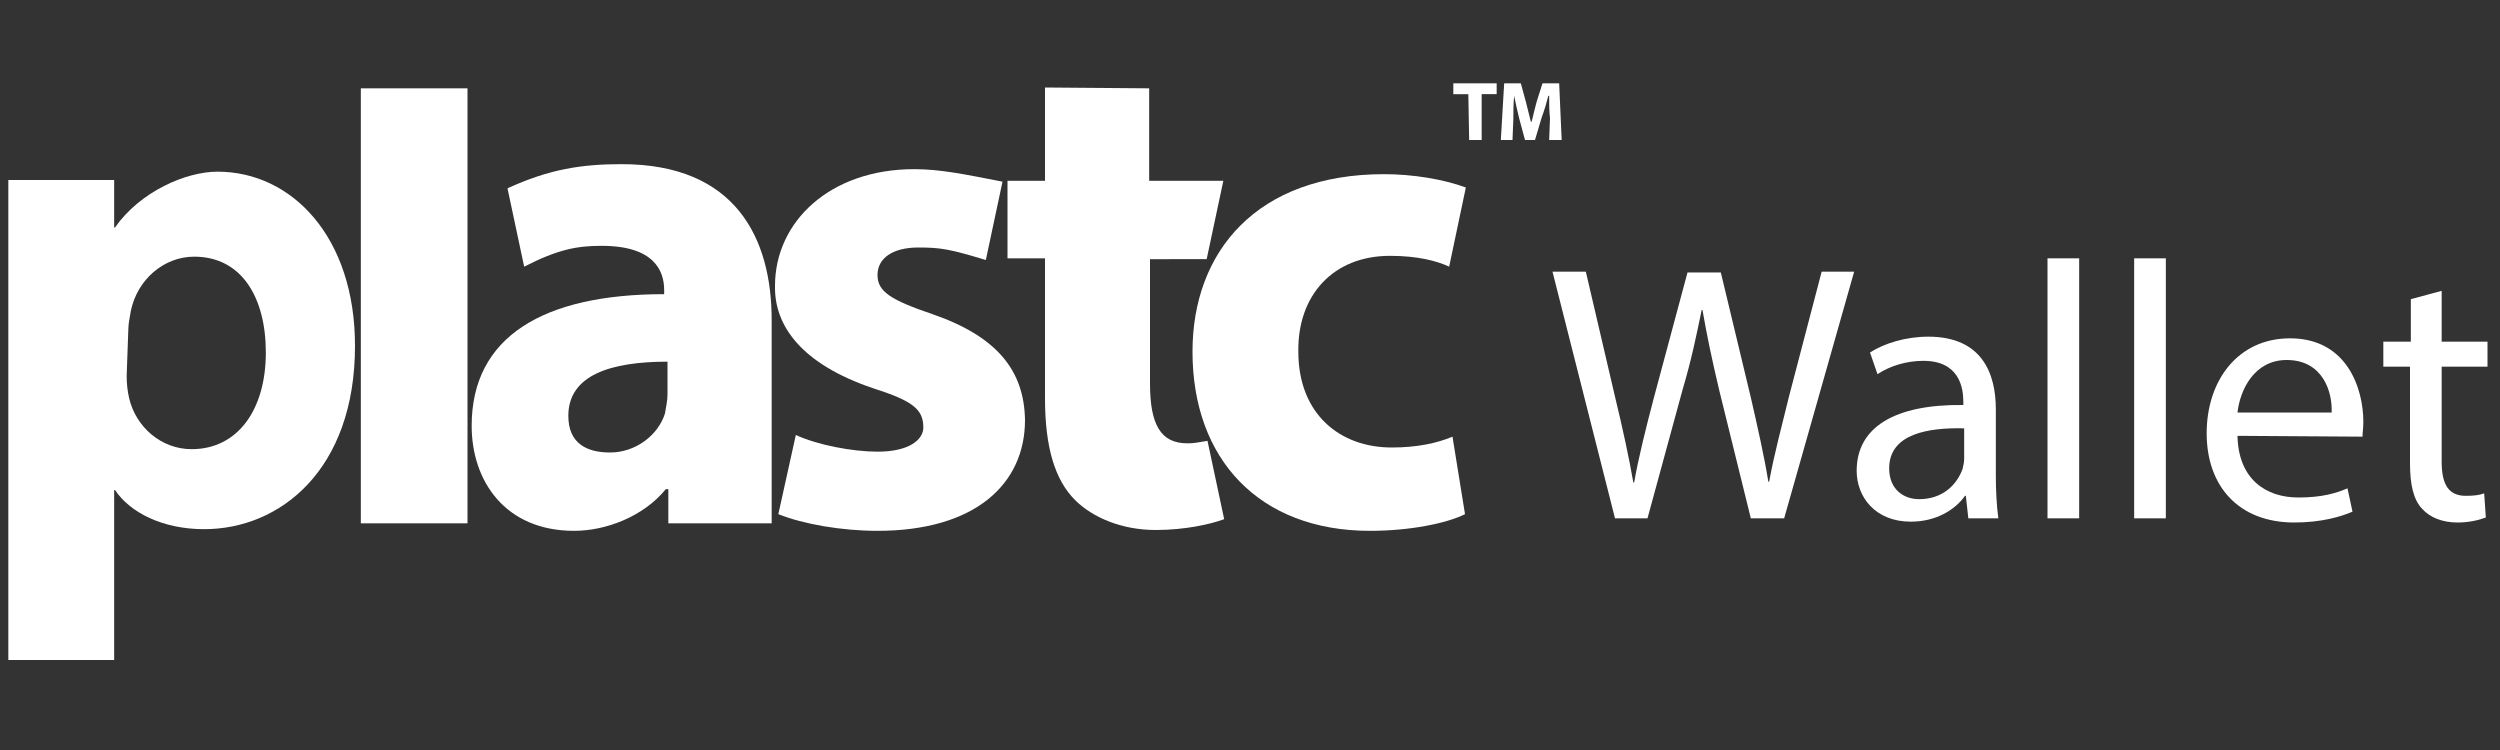 <?xml version="1.0" encoding="utf-8"?>
<!-- Generator: Adobe Illustrator 18.0.0, SVG Export Plug-In . SVG Version: 6.00 Build 0)  -->
<!DOCTYPE svg PUBLIC "-//W3C//DTD SVG 1.1//EN" "http://www.w3.org/Graphics/SVG/1.1/DTD/svg11.dtd">
<svg version="1.1" id="Layer_1" xmlns="http://www.w3.org/2000/svg" xmlns:xlink="http://www.w3.org/1999/xlink" x="0px" y="0px"
	 viewBox="0 105 300 90" enable-background="new 0 105 300 90" xml:space="preserve">
<rect x="0" y="105" width="300" height="90" fill="#333333" stroke="none"/>
<g>
	<g>
		<g>
			<path fill="#FFFFFF" d="M1,140.4c0-5.4,0-9.9,0-13.8h12.7v5.7h0.1c3-4.3,8.5-6.7,12.3-6.7c8.9,0,16.5,7.8,16.5,20.9
				c0,14.9-9,22-18.1,22c-5,0-8.9-2-10.7-4.7h-0.1v20.4H1V140.4L1,140.4z M15.2,150.1c0,1,0.1,1.8,0.3,2.7c0.8,3.4,3.8,6.1,7.5,6.1
				c5.5,0,8.9-4.7,8.9-11.6c0-6.6-2.9-11.5-8.6-11.5c-3.6,0-6.8,2.7-7.6,6.5c-0.1,0.7-0.3,1.5-0.3,2.2L15.2,150.1L15.2,150.1z"/>
			<path fill="#FFFFFF" d="M43.3,115.6h12.8v52.2H43.3V115.6L43.3,115.6z"/>
			<path fill="#FFFFFF" d="M92.6,157.9c0,3.9,0,7.6,0,9.9H80.2v-4.1h-0.3c-2.7,3.3-7.2,5-11,5c-8.3,0-12.3-6-12.3-12.6
				c0-10.7,8.6-15.8,23.1-15.8v-0.5c0-2.3-1.2-5.3-7.5-5.3c-2.9,0-5.2,0.4-9.3,2.5l-2-9.4c5-2.3,8.9-2.9,13.7-2.9
				c13.7,0,18,8.9,18,18.7L92.6,157.9L92.6,157.9z M80.1,148.4c-6.8,0-11.9,1.6-11.9,6.5c0,3.3,2.2,4.4,5,4.4c3.1,0,5.8-2.1,6.6-4.7
				c0.1-0.7,0.3-1.5,0.3-2.2V148.4L80.1,148.4z"/>
			<path fill="#FFFFFF" d="M95.5,157.2c2.6,1.2,6.8,2,9.8,2c3.9,0,5.5-1.5,5.5-2.9c0-2.2-1.3-3.2-6-4.7c-8.6-2.9-11.9-7.5-11.8-12.3
				c0-7.7,6.6-14,16.7-14c3.1,0,6,0.6,10.6,1.5l-2,9.4c-4.3-1.3-5.4-1.5-8.1-1.5c-3.1,0-4.9,1.3-4.9,3.3s1.6,3,6.6,4.7
				c7.8,2.7,11,6.8,11.1,12.7c0,7.7-6,13.3-17.7,13.3c-4.3,0-8.9-0.8-11.9-2L95.5,157.2z"/>
			<path fill="#FFFFFF" d="M137.9,115.6v11.1h8.9l-2,9.4H138V151c0,5,1.3,7.2,4.5,7.2c0.8,0,1.2-0.1,2.4-0.3l2,9.4
				c-1.6,0.6-4.7,1.3-8.2,1.3c-4.1,0-7.6-1.5-9.7-3.6c-2.4-2.4-3.6-6.3-3.6-12.2V136h-4.5v-9.3h4.5v-11.2L137.9,115.6L137.9,115.6z"
				/>
			<path fill="#FFFFFF" d="M175.8,166.7c-2.2,1.1-6.6,2-11.4,2c-13.3,0-21.3-8.6-21.3-21.5c0-12,7.7-21.3,23-21.3
				c3.4,0,7.1,0.6,9.8,1.6l-2,9.5c-1.5-0.7-3.8-1.3-7.1-1.3c-6.8,0-11.1,4.7-11,11.5c0,7.5,5,11.5,11.2,11.5c3,0,5.4-0.5,7.3-1.3
				L175.8,166.7z"/>
			<g>
				<path fill="#FFFFFF" d="M176.2,116.3h-1.8V115h5.2v1.3h-1.8v5.5h-1.5L176.2,116.3L176.2,116.3z"/>
				<path fill="#FFFFFF" d="M186,119.2c-0.1-0.8-0.1-1.8-0.1-2.7h-0.1c-0.2,0.8-0.5,1.8-0.8,2.6l-0.8,2.7H183l-0.7-2.6
					c-0.2-0.8-0.4-1.7-0.6-2.7l0,0c-0.1,0.9-0.1,2-0.1,2.8l-0.1,2.5h-1.4l0.4-6.8h2l0.6,2.2c0.2,0.8,0.4,1.6,0.6,2.4h0.1
					c0.2-0.8,0.4-1.7,0.6-2.4l0.7-2.2h2l0.3,6.8h-1.5L186,119.2z"/>
			</g>
		</g>
	</g>
</g>
<g>
	<path fill="#FFFFFF" d="M193.8,167.2l-7.5-29.6h4l3.5,15c0.9,3.7,1.7,7.4,2.2,10.3h0.1c0.5-2.9,1.4-6.5,2.4-10.3l4-14.9h4l3.6,15
		c0.8,3.5,1.6,7,2.1,10.1h0.1c0.6-3.3,1.5-6.6,2.4-10.3l3.9-14.9h3.9l-8.4,29.6h-4l-3.8-15.4c-0.9-3.8-1.5-6.7-2-9.6h-0.1
		c-0.6,2.9-1.2,5.9-2.3,9.6l-4.2,15.4H193.8z"/>
	<path fill="#FFFFFF" d="M236.2,167.2l-0.3-2.7h-0.1c-1.2,1.7-3.5,3.1-6.5,3.1c-4.3,0-6.5-3-6.5-6.1c0-5.2,4.5-8,12.8-7.9v-0.4
		c0-1.7-0.5-4.9-4.8-4.9c-2,0-4,0.6-5.5,1.6l-0.9-2.6c1.7-1.1,4.3-1.9,7-1.9c6.5,0,8.1,4.5,8.1,8.7v8c0,1.8,0.1,3.6,0.3,5.1h-3.6
		V167.2z M235.7,156.4c-4.2-0.1-9,0.6-9,4.8c0,2.5,1.7,3.7,3.6,3.7c2.8,0,4.5-1.7,5.2-3.6c0.1-0.4,0.2-0.8,0.2-1.3V156.4z"/>
	<path fill="#FFFFFF" d="M245.7,136h3.8v31.2h-3.8V136z"/>
	<path fill="#FFFFFF" d="M256.1,136h3.8v31.2h-3.8V136z"/>
	<path fill="#FFFFFF" d="M268.5,157.3c0.1,5.2,3.4,7.4,7.3,7.4c2.8,0,4.5-0.5,5.9-1.1l0.6,2.8c-1.4,0.6-3.7,1.3-7,1.3
		c-6.6,0-10.5-4.3-10.5-10.7s3.8-11.4,10-11.4c6.9,0,8.8,6.1,8.8,10c0,0.8-0.1,1.4-0.1,1.8L268.5,157.3L268.5,157.3z M279.8,154.5
		c0.1-2.4-1-6.3-5.4-6.3c-3.9,0-5.6,3.6-5.9,6.3H279.8z"/>
	<path fill="#FFFFFF" d="M293,139.9v6.1h5.5v3H293v11.4c0,2.7,0.8,4.1,2.9,4.1c1,0,1.7-0.1,2.2-0.3l0.2,2.9c-0.8,0.3-2,0.6-3.4,0.6
		c-1.8,0-3.3-0.6-4.2-1.6c-1.1-1.1-1.5-3-1.5-5.5V149H286V146h3.3v-5.1L293,139.9z"/>
</g>
</svg>
